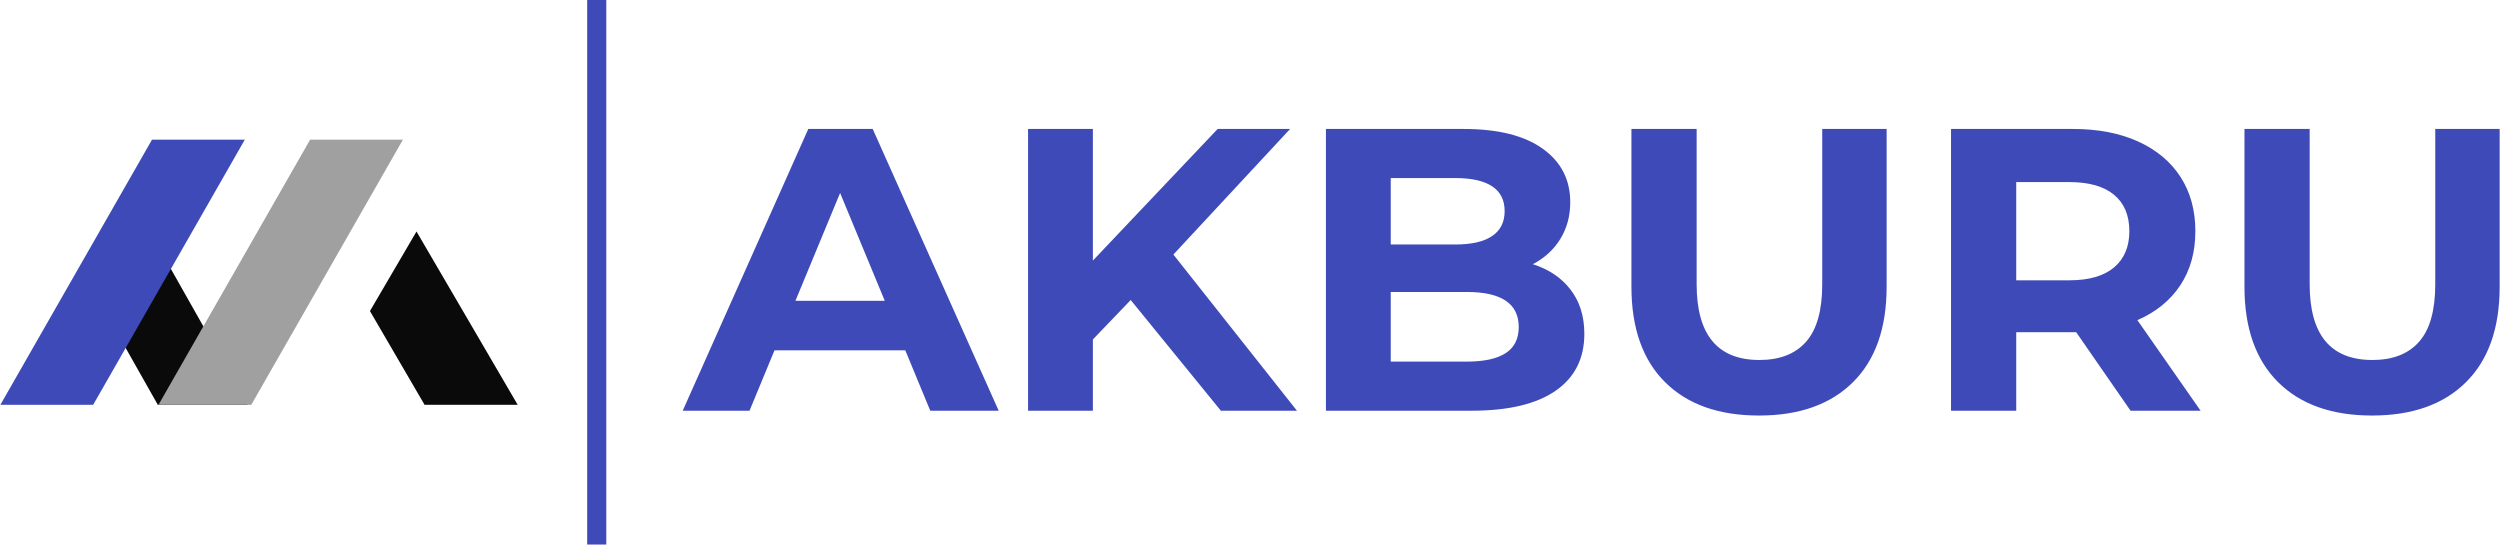 <svg xmlns="http://www.w3.org/2000/svg" xmlns:xlink="http://www.w3.org/1999/xlink" viewBox="0 0 429.91 93.661" width="1666.66" height="363"><style>.companyName{fill:#3e4ab8!important}.icon1{fill:#0a0a0a!important;fill-opacity:1}</style><svg width="88.992" height="45.611" y="24.025" preserveAspectRatio="none" viewBox="20 59 160 82"><path d="M96.5 141H68.7l-16.4-29 13.9-24.6L96.5 141z" class="icon1"/><path d="M48.7 141H20l46.9-82h28.7l-46.9 82z" fill="#3e4ab8"/><path d="M97.6 141H68.9l46.9-82h28.7l-46.9 82z" fill="#a0a0a0"/><path d="M180 141h-28.8l-16.9-29 14.4-24.6L180 141z" class="icon1"/></svg><svg width="312.536" height="49.295" x="117.375" y="22.183" preserveAspectRatio="none" viewBox="-0.36 -28 180.56 28.48" class="companyName"><path d="M24.24 0l-2.48-6h-13L6.28 0H-.36l12.48-28h6.4L31.04 0h-6.8zm-13.4-10.92h8.88l-4.44-10.72-4.44 10.72zM53.12 0l-8.96-11-3.76 3.92V0h-6.44v-28h6.44v13.08L52.8-28H60L48.4-15.52 60.68 0h-7.56zm31-14.56q2.4.76 3.76 2.54 1.36 1.78 1.36 4.38 0 3.68-2.86 5.66T78.04 0H63.56v-28h13.68q5.12 0 7.86 1.96t2.74 5.32q0 2.04-.98 3.64t-2.74 2.52zm-7.68-8.56H70v6.6h6.44q2.4 0 3.64-.84 1.24-.84 1.24-2.48 0-1.64-1.24-2.46-1.24-.82-3.64-.82zm1.12 18.24q2.56 0 3.86-.84 1.3-.84 1.3-2.6 0-3.48-5.16-3.48H70v6.92h7.56zM106.6.48q-6 0-9.34-3.32t-3.34-9.48V-28h6.48v15.44q0 7.52 6.24 7.52 3.04 0 4.64-1.82 1.6-1.82 1.6-5.7V-28h6.4v15.68q0 6.16-3.34 9.48Q112.6.48 106.6.48zM150.48 0h-6.96l-5.4-7.8h-5.96V0h-6.48v-28h12.12q3.72 0 6.46 1.24 2.74 1.24 4.22 3.52 1.48 2.28 1.48 5.4 0 3.12-1.5 5.38T144.2-9l6.28 9zm-7.08-17.84q0-2.36-1.52-3.62-1.52-1.26-4.44-1.26h-5.28v9.76h5.28q2.92 0 4.44-1.28 1.52-1.28 1.52-3.6zM167.52.48q-6 0-9.34-3.32t-3.34-9.48V-28h6.48v15.44q0 7.52 6.24 7.52 3.04 0 4.64-1.82 1.6-1.82 1.6-5.7V-28h6.4v15.68q0 6.16-3.34 9.48-3.34 3.32-9.34 3.32z"/></svg><svg width="3.286" height="93.661" x="100.943" preserveAspectRatio="none" viewBox="0 0 3.286 93.661"><rect width="3.286" height="93.661" class="companyName" rx="0" ry="0" stroke-width="0" stroke="#3e4ab8"/></svg></svg>